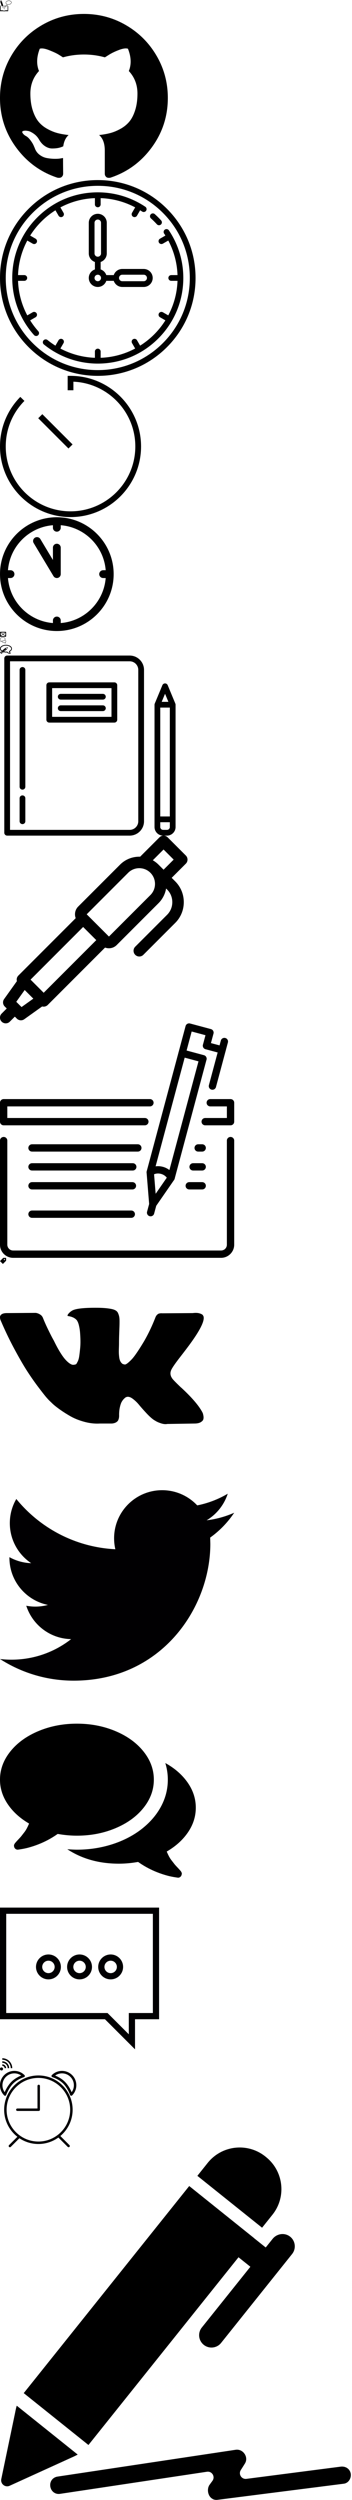 <?xml version="1.0" encoding="utf-8"?><svg width="919.8" height="6525" viewBox="0 0 919.8 6525" xmlns="http://www.w3.org/2000/svg" xmlns:xlink="http://www.w3.org/1999/xlink"><svg width="30.607" height="30.607" viewBox="0 0 30.607 30.607" id="book"><path d="M30.607 6.343c0-1.433-1.256-2.598-2.8-2.602-.186-1.27-1.364-2.252-2.786-2.252a2.95 2.95 0 0 0-1.466.385 2.93 2.93 0 0 0-1.717-.545c-1.055 0-2.02.556-2.495 1.41a2.936 2.936 0 0 0-.737-.09c-1.55 0-2.81 1.166-2.81 2.6 0 .103.007.206.02.307-.606.494-.95 1.192-.95 1.948 0 1.07.694 2.016 1.752 2.412.248 1.22 1.394 2.114 2.76 2.114a2.99 2.99 0 0 0 1.31-.302c.49.348 1.086.538 1.705.538.84 0 1.623-.344 2.154-.933.362.15.755.23 1.15.23 1.548 0 2.808-1.167 2.808-2.604 0-.033 0-.067-.002-.1 1.223-.292 2.105-1.323 2.105-2.517zm-2.53 1.886l-.37.043.068.365c.02.116.033.22.033.32 0 1.052-.947 1.906-2.11 1.906-.382 0-.755-.094-1.085-.27l-.27-.147-.18.25c-.39.545-1.053.872-1.77.872-.536 0-1.05-.186-1.445-.522l-.19-.162-.214.128a2.274 2.274 0 0 1-1.166.318c-1.092 0-1.995-.74-2.1-1.718l-.025-.232-.226-.066c-.875-.254-1.463-.982-1.463-1.813 0-.596.302-1.146.83-1.51l.193-.135-.05-.23a1.663 1.663 0 0 1-.044-.378c0-1.05.946-1.905 2.112-1.905.273 0 .545.05.8.143l.32.12.126-.317c.3-.756 1.1-1.265 1.987-1.265.55 0 1.068.19 1.467.538l.204.18.224-.156c.375-.263.82-.4 1.29-.4 1.165 0 2.11.854 2.112 1.886l-.002.433.39-.046c.09-.013.184-.02.275-.02 1.165 0 2.112.855 2.112 1.905 0 .95-.788 1.76-1.833 1.884zm-10.6 7.763c1.135 0 2.057-.772 2.057-1.72 0-.95-.922-1.72-2.057-1.72-1.133 0-2.054.77-2.054 1.72 0 .948.92 1.72 2.054 1.72zm0-2.745c.75 0 1.358.46 1.358 1.024 0 .565-.608 1.024-1.358 1.024-.746 0-1.355-.46-1.355-1.024-.002-.564.607-1.024 1.355-1.024zm-4.365 4.142c0 .713.684 1.293 1.523 1.293.84 0 1.523-.58 1.523-1.293 0-.71-.684-1.29-1.523-1.29-.84 0-1.523.58-1.523 1.29zm2.35 0c0 .326-.38.597-.826.597-.448 0-.825-.27-.825-.597 0-.322.378-.594.826-.594.447 0 .826.27.826.594zM1.142 5.59l3.396 10.518 3.316 4.068.673-5.27L5.12 4.303h.007L4.03.906.04 2.195 1.134 5.59h.007zm4.974 10.693l.266-1.108.944.716.697-1.335.11.345-.386 3.008-.987.32-1.862-2.274-.154-.48 1.372.81zM3.526 1.89l.408 1.258-2.505.808L1.02 2.7l2.505-.81z"/><path d="M20.507 15.8v-1.345l-.192-.078c-.015-.004-.088-.03-.19-.066a1.763 1.763 0 0 1-.228.855V27.35c-.867-.35-1.863-.524-2.967-.524-2.706 0-5.282 1.037-6.056 1.378V23.25l.36.397v-7.44a7.755 7.755 0 0 1 3.622-1.697c-.008-.068-.027-.135-.027-.206 0-.146.02-.29.053-.428a8.32 8.32 0 0 0-4.11 1.908 8.302 8.302 0 0 0-1.7-1.123l.022.707a7.83 7.83 0 0 1 1.216.838v7.44l.36-.396v4.96c-.785-.324-3.49-1.353-6.197-1.353-1.07 0-2.02.164-2.825.49V14.88c.28-.094.85-.26 1.592-.383l-.154-.594c-1.09.185-1.813.458-1.855.475l-.193.077V15.7c-.64.12-1.037.334-1.037.684v12.838h9.455c.327.293.805.48 1.34.48.534 0 1.013-.187 1.34-.48h9.217V16.384c0-.285-.323-.47-.845-.584z"/></svg><svg width="438.549" height="438.549" viewBox="0 0 438.549 438.549" id="circle" y="31"><path d="M409.132 114.573c-19.608-33.596-46.205-60.194-79.798-79.8C295.736 15.166 259.057 5.365 219.27 5.365c-39.78 0-76.47 9.804-110.062 29.408-33.596 19.605-60.192 46.204-79.8 79.8C9.803 148.168 0 184.853 0 224.63c0 47.78 13.94 90.745 41.827 128.906 27.884 38.164 63.906 64.572 108.063 79.227 5.14.954 8.945.283 11.42-1.996 2.474-2.282 3.71-5.14 3.71-8.562 0-.57-.05-5.708-.144-15.417a2549.81 2549.81 0 0 1-.144-25.406l-6.567 1.136c-4.187.767-9.47 1.092-15.846 1-6.375-.09-12.992-.757-19.843-2-6.854-1.23-13.23-4.085-19.13-8.558-5.898-4.473-10.085-10.328-12.56-17.556l-2.855-6.57c-1.903-4.374-4.9-9.233-8.992-14.56-4.093-5.33-8.232-8.944-12.42-10.847l-1.998-1.43c-1.332-.952-2.568-2.1-3.71-3.43-1.143-1.33-1.998-2.663-2.57-3.997-.57-1.335-.097-2.43 1.428-3.29 1.525-.858 4.28-1.275 8.28-1.275l5.708.853c3.807.763 8.516 3.042 14.133 6.85 5.615 3.807 10.23 8.755 13.847 14.843 4.38 7.807 9.657 13.755 15.846 17.848 6.184 4.093 12.42 6.136 18.7 6.136 6.28 0 11.703-.476 16.273-1.423 4.565-.95 8.848-2.382 12.847-4.284 1.713-12.758 6.377-22.56 13.988-29.41-10.847-1.14-20.6-2.857-29.263-5.14-8.658-2.286-17.605-5.996-26.835-11.14-9.235-5.137-16.896-11.516-22.985-19.126-6.09-7.614-11.088-17.61-14.987-29.98-3.9-12.373-5.852-26.647-5.852-42.825 0-23.035 7.52-42.637 22.557-58.817-7.044-17.318-6.38-36.732 1.997-58.24 5.52-1.715 13.706-.428 24.554 3.853 10.85 4.284 18.794 7.953 23.84 10.995 5.046 3.04 9.09 5.618 12.135 7.708 17.706-4.947 35.977-7.42 54.82-7.42s37.116 2.473 54.822 7.42l10.85-6.85c7.418-4.57 16.18-8.757 26.26-12.564 10.09-3.806 17.803-4.854 23.135-3.14 8.562 21.51 9.325 40.923 2.28 58.24 15.035 16.18 22.558 35.788 22.558 58.818 0 16.178-1.958 30.497-5.853 42.966-3.9 12.47-8.94 22.457-15.125 29.98-6.19 7.52-13.9 13.85-23.13 18.985-9.233 5.14-18.183 8.85-26.84 11.135-8.663 2.286-18.416 4.004-29.264 5.146 9.894 8.563 14.842 22.078 14.842 40.54v60.237c0 3.422 1.19 6.28 3.572 8.562 2.38 2.278 6.136 2.95 11.276 1.994 44.163-14.653 80.185-41.062 108.068-79.226 27.88-38.16 41.826-81.126 41.826-128.906-.01-39.77-9.818-76.454-29.414-110.05z"/></svg><svg viewBox="0 0 511 511" width="511" height="511" id="clock" y="470"><path d="M436.166 74.834C387.908 26.577 323.746 0 255.5 0S123.092 26.577 74.834 74.834C26.577 123.092 0 187.254 0 255.5s26.577 132.408 74.834 180.666C123.092 484.423 187.254 511 255.5 511s132.408-26.577 180.666-74.834C484.423 387.908 511 323.746 511 255.5s-26.577-132.408-74.834-180.666zM425.56 425.56C380.134 470.983 319.74 496 255.5 496s-124.635-25.016-170.06-70.44C40.017 380.134 15 319.74 15 255.5S40.016 130.865 85.44 85.44C130.866 40.017 191.26 15 255.5 15s124.635 25.016 170.06 70.44C470.983 130.866 496 191.26 496 255.5s-25.016 124.635-70.44 170.06z"/><path d="M144.856 78.86l8.148 14.113a7.497 7.497 0 0 0 10.245 2.745 7.5 7.5 0 0 0 2.744-10.245l-8.16-14.135C184.91 56.92 215.52 48.304 248 47.15V63.5a7.5 7.5 0 0 0 15 0V47.135c31.712 1.123 62.433 9.37 90.205 24.134l-8.2 14.203a7.5 7.5 0 0 0 12.99 7.5l8.193-14.19a211.463 211.463 0 0 1 5.145 3.326 7.5 7.5 0 0 0 8.345-12.466C342.888 45.017 299.948 32 255.5 32c-59.7 0-115.825 23.248-158.04 65.462C55.25 139.675 32 195.802 32 255.5c0 55.077 20.21 107.99 56.905 148.994a7.48 7.48 0 0 0 5.59 2.498 7.5 7.5 0 0 0 5.587-12.502 208.556 208.556 0 0 1-21.287-28.31l14.178-8.186a7.5 7.5 0 0 0-7.5-12.99l-14.183 8.188C56.606 325.522 48.283 294.737 47.147 263H63.5a7.5 7.5 0 0 0 0-15H47.15c1.154-32.48 9.77-63.09 24.187-90.166l14.135 8.16a7.497 7.497 0 0 0 10.245-2.744 7.5 7.5 0 0 0-2.745-10.245l-14.114-8.15a210.162 210.162 0 0 1 65.998-65.996zm296.5 52.465a7.5 7.5 0 1 0-12.464 8.344 209.35 209.35 0 0 1 3.324 5.142l-14.19 8.193a7.5 7.5 0 0 0 7.5 12.99l14.204-8.2c14.764 27.772 23.01 58.493 24.135 90.205H447.5a7.5 7.5 0 0 0 0 15h16.35c-1.154 32.48-9.77 63.09-24.187 90.166l-14.135-8.16a7.5 7.5 0 0 0-7.5 12.99l14.114 8.148a210.128 210.128 0 0 1-65.997 65.997l-8.15-14.113a7.5 7.5 0 0 0-12.99 7.5l8.162 14.135C326.09 454.08 295.48 462.696 263 463.852V447.5a7.5 7.5 0 0 0-15 0v16.354c-31.57-1.146-62.468-9.492-90.183-24.163l8.178-14.163a7.5 7.5 0 0 0-12.99-7.5l-8.18 14.167a206.335 206.335 0 0 1-20.61-14.708 7.5 7.5 0 1 0-9.45 11.648 221.566 221.566 0 0 0 28.773 19.785c.072.044.138.093.212.136.063.036.13.06.192.094C177.676 468.55 216.247 479 255.5 479c59.7 0 115.825-23.248 158.04-65.462C455.75 371.325 479 315.198 479 255.5c0-44.447-13.017-87.386-37.643-124.175zm-46.865-31.242a210.81 210.81 0 0 1 15.452 15.344 7.48 7.48 0 0 0 5.556 2.46 7.5 7.5 0 0 0 5.55-12.54 225.66 225.66 0 0 0-16.555-16.442 7.5 7.5 0 1 0-10.002 11.178z"/><path d="M232 255.5c0 12.958 10.542 23.5 23.5 23.5 10.336 0 19.128-6.71 22.266-16h19.47c3.137 9.29 11.93 16 22.265 16h56c12.96 0 23.5-10.542 23.5-23.5S388.46 232 375.5 232h-56c-10.336 0-19.128 6.71-22.266 16h-19.47A23.605 23.605 0 0 0 263 233.234v-19.47c9.29-3.137 16-11.93 16-22.265v-80c0-12.96-10.543-23.5-23.5-23.5S232 98.54 232 111.5v80c0 10.336 6.71 19.128 16 22.266v19.47c-9.29 3.136-16 11.928-16 22.264zm87.5-8.5h56c4.687 0 8.5 3.813 8.5 8.5s-3.813 8.5-8.5 8.5h-56c-4.687 0-8.5-3.813-8.5-8.5s3.813-8.5 8.5-8.5zm-64 17c-4.687 0-8.5-3.813-8.5-8.5s3.813-8.5 8.5-8.5 8.5 3.813 8.5 8.5-3.813 8.5-8.5 8.5zM247 111.5c0-4.687 3.813-8.5 8.5-8.5s8.5 3.813 8.5 8.5v80c0 4.687-3.813 8.5-8.5 8.5s-8.5-3.813-8.5-8.5v-80z"/></svg><svg viewBox="0 0 368.6 368.6" width="368.6" height="368.6" id="clock-1" y="981"><path d="M368.6 184.3c0 101.6-82.7 184.3-184.3 184.3S0 285.9 0 184.3c0-48.8 18.9-94.7 53.1-129.4l10.7 10.5C32.3 97.3 15 139.5 15 184.3c0 93.4 75.9 169.3 169.3 169.3 93.3 0 169.3-75.9 169.3-169.3 0-90.8-71.9-165.2-161.8-169.1v22.4h-15V0h7.5c101.6 0 184.3 82.7 184.3 184.3zm-179-5.3l-79-79-10.7 10.6 79 79 10.7-10.6z"/></svg><svg viewBox="0 0 297 297" width="297" height="297" id="clock-2" y="1350"><path d="M148.5 69.147c-5.636 0-10.206 4.57-10.206 10.206v32.3l-32.9-54.838c-2.9-4.835-9.17-6.4-14.003-3.5-4.833 2.9-6.4 9.168-3.5 14l51.858 86.436c.015.025.03.034.045.056 1.792 2.935 5.016 4.9 8.706 4.9 5.635 0 10.205-4.57 10.205-10.205V79.354c0-5.636-4.57-10.206-10.205-10.206z"/><path d="M148.5 0C66.622 0 .008 66.617.008 148.5S66.622 297 148.5 297s148.492-66.617 148.492-148.5S230.378 0 148.5 0zm10.206 276.182v-6.676c0-5.636-4.57-10.206-10.206-10.206s-10.206 4.57-10.206 10.206v6.676c-62.503-4.95-112.518-54.97-117.47-117.477H27.5c5.635 0 10.205-4.57 10.205-10.206s-4.57-10.207-10.206-10.207h-6.675C25.777 75.788 75.79 25.77 138.295 20.818v6.676c0 5.636 4.57 10.206 10.205 10.206s10.206-4.57 10.206-10.206v-6.676c62.503 4.95 112.518 54.97 117.47 117.477H269.5c-5.635 0-10.205 4.57-10.205 10.206s4.57 10.207 10.206 10.207h6.675c-4.952 62.505-54.966 112.524-117.47 117.475z"/></svg><svg width="16" height="16" viewBox="0 0 16 16" id="envelop" y="1647"><path d="M14.5 2h-13C.675 2 0 2.675 0 3.5v10c0 .825.675 1.5 1.5 1.5h13c.825 0 1.5-.675 1.5-1.5v-10c0-.825-.675-1.5-1.5-1.5zM6.23 8.6L2 11.895V4.057L6.23 8.6zM2.756 4h10.488L8 7.938 2.756 4zm3.64 4.777L8 10.5l1.605-1.723L12.895 13h-9.79l3.29-4.223zM9.77 8.6L14 4.057v7.838L9.77 8.6z"/></svg><svg width="16" height="16" viewBox="0 0 16 16" id="interface" y="1663"><path fill="#444" d="M14.2 14c.6-.5 1.8-1.6 1.8-3.2 0-1.4-1.2-2.6-2.8-3.3.5-.6.8-1.5.8-2.4C14 2.3 11.1 0 7.4 0 3.9 0 0 2.1 0 5.1c0 2.1 1.6 3.6 2.3 4.2-.1 1.2-.6 1.7-.6 1.7L.5 12H2c1.2 0 2.2-.3 3-.7.3 1.9 2.5 3.4 5.3 3.4h.5c.6.5 1.8 1.3 3.5 1.3h1.4l-1.1-.9s-.3-.3-.4-1.1zm-3.9-.3C8 13.7 6 12.4 6 10.9v-.2c.2-.2.4-.3.5-.5h.7c2.1 0 4-.7 5.2-1.9 1.5.5 2.6 1.5 2.6 2.5s-.9 2-1.7 2.5l-.3.2v.3c0 .5.2.8.3 1.1-1-.2-1.7-.7-1.9-1l-.1-.2h-1zM7.4 1C10.5 1 13 2.9 13 5.1s-2.6 4.1-5.8 4.1H6.1l-.1.2c-.3.4-1.5 1.2-3.1 1.5.1-.4.1-1 .1-1.8v-.3C2 8 .9 6.6.9 5.2.9 3 4.1 1 7.4 1z"/></svg><svg viewBox="0 0 31.184 31.184" width="31.184" height="31.184" id="interface-1" y="1679"><path d="M31.184 14.02c0-5.59-6.85-9.97-15.592-9.97S0 8.43 0 14.02c0 2.536 1.42 4.816 3.775 6.557L1.59 22.35c-.047.04-.083.085-.126.126-.037.023-.077.04-.112.068-.242.195-.38.484-.42.81a2.002 2.002 0 0 0 .365 1.81l.894 1.103c.396.485.975.737 1.558.737.042 0 .083-.008.125-.01.334.03.648-.043.895-.242.032-.026.054-.06.082-.088.052-.035.106-.065.156-.105l2.225-1.807 1.986-1.61c1.94.542 4.09.848 6.377.848.844 0 1.688-.042 2.518-.128 1.433 1.58 3.804 3.27 7.39 3.27.384 0 .78-.02 1.193-.06l1.33-.133-2.19-5.386c3.414-1.886 5.35-4.594 5.35-7.534zM5.114 25.182a2.54 2.54 0 0 0-.47-.905l-.894-1.102a2.533 2.533 0 0 0-.79-.648l1.485-1.205L6.6 23.977l-1.485 1.205zm2.143-1.986l-.4-.494.315-.257c.225.09.452.18.686.264l-.6.486zm1.758-2.246l6.19-5.02.28.345c.042.05.09.092.134.137l-5.87 4.763a20.255 20.255 0 0 1-.735-.225zm5.782-7.965l4.407-1.436-2.312 4.017-2.095-2.582zm9.334 7.196l-.847.408 1.845 4.536c-2.343-.094-4.303-1.085-5.83-2.95l-.352-.43-.546.07c-.918.115-1.86.174-2.806.174a21.59 21.59 0 0 1-4.397-.455l5.957-4.834c.13-.074.25-.17.362-.294l.034-.028-.007-.01c.07-.083.14-.17.2-.275l2.63-4.567c.43-.75.27-1.22-.327-1.22-.162 0-.355.035-.578.108l-5.01 1.632a1.825 1.825 0 0 0-.313.137l-.01-.01-.06.047a1.448 1.448 0 0 0-.31.25l-1.184.962-7.15 5.804C3.313 17.826 2 15.996 2 14.02 2 9.7 8.227 6.05 15.594 6.05s13.592 3.65 13.592 7.97c0 2.37-1.84 4.62-5.054 6.16z" fill="#010002"/></svg><svg viewBox="0 0 470 470" width="470" height="470" id="notebook" y="1711"><path d="M338.83 0H18.723a7.5 7.5 0 0 0-7.5 7.5v455a7.5 7.5 0 0 0 7.5 7.5H338.83c20.677 0 37.5-16.822 37.5-37.5v-395c0-20.678-16.823-37.5-37.5-37.5zm22.5 432.5c0 12.406-10.094 22.5-22.5 22.5H26.223V15H338.83c12.406 0 22.5 10.094 22.5 22.5v395z"/><path d="M51.224 37.5v305a7.5 7.5 0 0 0 15 0v-305a7.5 7.5 0 0 0-15 0zm0 335v60a7.5 7.5 0 0 0 15 0v-60a7.5 7.5 0 0 0-15 0zM298.83 70H128.723a7.5 7.5 0 0 0-7.5 7.5v90a7.5 7.5 0 0 0 7.5 7.5H298.83a7.5 7.5 0 0 0 7.5-7.5v-90a7.5 7.5 0 0 0-7.5-7.5zm-7.5 90H136.223V85H291.33v75z"/><path d="M158.724 115H268.83a7.5 7.5 0 0 0 0-15H158.723c-4.142 0-7.5 3.357-7.5 7.5s3.358 7.5 7.5 7.5zm0 30H268.83a7.5 7.5 0 0 0 0-15H158.723c-4.142 0-7.5 3.357-7.5 7.5s3.358 7.5 7.5 7.5zm300.015-17.434c-.02-.184-.05-.365-.082-.545-.01-.06-.016-.12-.028-.182a7.624 7.624 0 0 0-.166-.662l-.013-.05a7.458 7.458 0 0 0-.28-.767l-19.968-48.035a7.5 7.5 0 0 0-13.85 0l-19.97 48.034c-.106.248-.2.504-.28.766l-.012.05a7.624 7.624 0 0 0-.166.662c-.012.06-.017.122-.028.183-.03.18-.063.362-.08.546a7.443 7.443 0 0 0-.04.747V447.5c0 12.406 10.094 22.5 22.5 22.5h10c12.408 0 22.5-10.094 22.5-22.5V128.313a8.07 8.07 0 0 0-.037-.747zM436.275 455h-10c-4.136 0-7.5-3.364-7.5-7.5V435h25v12.5c0 4.136-3.364 7.5-7.5 7.5zm7.5-319.187V420h-25V135.813h25zm-21.26-15l8.76-21.07 8.76 21.07h-17.52z"/></svg><svg viewBox="0 0 490 490" width="490" height="490" id="pen" y="2181"><path d="M490 62.585c0-3.98-1.58-7.794-4.394-10.606L438.02 4.392c-5.856-5.857-15.354-5.857-21.212 0l-50.626 50.625c-18.944-.567-38.063 6.33-52.483 20.753L204.33 185.14c-5.386 5.385-8.353 12.56-8.352 20.2 0 3.515.628 6.93 1.83 10.116L48.013 365.25a15 15 0 0 0-3.86 14.578L10.73 426.625a15 15 0 0 0 1.6 19.325l5.254 5.255-13.19 13.188c-5.856 5.857-5.856 15.355 0 21.213C7.323 488.536 11.163 490 15 490s7.678-1.465 10.607-4.394l13.188-13.188 5.255 5.255a15 15 0 0 0 19.325 1.6l46.797-33.427c5.025 1.375 10.627.087 14.575-3.86l149.8-149.8c10.18 3.836 22.13 1.666 30.312-6.516l109.37-109.368c10.813-10.814 17.407-24.276 19.782-38.318l2.626 2.626c8.77 8.77 13.602 20.496 13.602 33.017 0 12.52-4.83 24.246-13.602 33.018l-83.272 83.273c-5.858 5.857-5.858 15.355 0 21.213 5.857 5.858 15.355 5.858 21.213 0l83.272-83.272c14.437-14.438 22.388-33.696 22.388-54.23s-7.95-39.793-22.388-54.23l-9.225-9.225 36.98-36.98A15.01 15.01 0 0 0 490 62.586zM56.278 447.475l-6.777-6.777a9.476 9.476 0 0 0-.1-.1l-.1-.1-6.775-6.776 21.977-30.77 22.543 22.544-30.767 21.978zm57.863-37.31l-34.307-34.308L217.24 238.45l34.31 34.31-137.41 137.405zM393.017 155.09L284.66 263.442l-58.103-58.104L334.912 96.983c9.223-9.22 21.772-13.13 33.82-11.74.668.143 1.345.238 2.025.287a40.867 40.867 0 0 1 22.26 11.454l.156.157a40.85 40.85 0 0 1 11.296 22.1c.048.682.144 1.36.285 2.03 1.393 12.047-2.52 24.598-11.74 33.82zm34.398-66.132l-12.96-12.962a46.57 46.57 0 0 0-.223-.223l-.116-.115a70.886 70.886 0 0 0-14.827-11.318l28.127-28.127 26.372 26.372-26.372 26.373z"/></svg><svg width="611.999" height="611.999" viewBox="0 0 611.999 611.999" id="pen-1" y="2671"><path d="M536.2 266.15c-5.28 0-9.563-4.283-9.563-9.563s4.283-9.562 9.563-9.562h56.655v-30.28h-43.43c-5.277 0-9.56-4.283-9.56-9.562 0-5.28 4.282-9.563 9.56-9.563h52.99c5.28 0 9.583 4.283 9.583 9.563v49.385c0 5.28-4.283 9.562-9.582 9.562H536.2v.02zm-144.43-68.528c5.28 0 9.563 4.283 9.563 9.563s-4.283 9.562-9.562 9.562H19.126v30.26h359.4c5.277 0 9.56 4.283 9.56 9.563s-4.28 9.562-9.56 9.562H9.56C4.282 266.15 0 261.848 0 256.588v-49.405c0-5.28 4.283-9.563 9.562-9.563l382.21.002zm126.92-98.53l-36.08-9.662-80.382 300.033 4.503 55.4 31.557-45.66 80.402-300.11zm-40.362-30.6l54.523 14.623c5.103 1.355 8.13 6.594 6.774 11.694l-83.29 310.87-.04-.02a9.768 9.768 0 0 1-1.354 2.968l-47.394 68.55c-1.534 2.55-4.243 4.362-7.43 4.602-5.26.418-9.862-3.525-10.26-8.785l-6.814-83.67a9.844 9.844 0 0 1 .3-3.207l83.31-310.87c1.337-5.082 6.577-8.11 11.676-6.755z"/><path d="M398.026 396.395c-4.305 3.01-10.26 1.952-13.27-2.35-3.008-4.305-1.95-10.262 2.353-13.248 2.19-1.534 4.46-2.87 6.73-3.905 10-4.62 21.376-5.26 31.735-2.47 10.358 2.77 19.9 9.004 26.275 18.027a42.104 42.104 0 0 1 3.904 6.772c2.21 4.78.12 10.46-4.66 12.67s-10.46.12-12.65-4.66a26.685 26.685 0 0 0-2.19-3.807c-3.687-5.24-9.364-8.885-15.58-10.56-6.233-1.673-13.008-1.334-18.805 1.355-1.393.62-2.67 1.378-3.844 2.175zm-7.87 73.41c1.355-5.1 6.595-8.128 11.693-6.773 5.1 1.354 8.127 6.595 6.772 11.693l-5.856 21.814c-1.354 5.1-6.594 8.127-11.693 6.77-5.1-1.354-8.128-6.594-6.772-11.693l5.857-21.812zm142.698-386.69c5.1 1.355 8.128 6.594 6.772 11.694-1.354 5.1-6.594 8.127-11.693 6.772l-13.626-3.646-13.627-3.666-13.626-3.646-13.626-3.666c-5.1-1.355-8.128-6.594-6.772-11.694l4.562-17.033L475.78 41.2l4.582-17.053 4.562-17.032c1.354-5.1 6.594-8.128 11.693-6.773l13.605 3.646 13.626 3.646 13.626 3.646 13.646 3.666c5.1 1.354 8.127 6.594 6.77 11.693l-4.58 17.033-4.562 17.033c-1.354 5.1-6.594 8.128-11.693 6.773-5.1-1.355-8.128-6.594-6.772-11.694l4.562-17.033 2.092-7.83-4.4-1.195-13.627-3.646-13.626-3.647-4.423-1.175-2.092 7.81-4.582 17.05-4.52 17.014-2.093 7.83 4.4 1.174 13.627 3.646 13.626 3.666 13.628 3.667zm44.205-38.17c1.353-5.1 6.594-8.128 11.692-6.773 5.1 1.354 8.128 6.594 6.773 11.694l-31.178 116.32c-1.354 5.1-6.594 8.128-11.693 6.773-5.1-1.355-8.128-6.595-6.772-11.694l31.177-116.32z"/><path d="M582.896 59.985c5.1 1.355 8.128 6.594 6.77 11.694-1.353 5.1-6.593 8.127-11.692 6.772l-40.897-10.957c-5.1-1.354-8.128-6.594-6.773-11.693 1.355-5.1 6.595-8.128 11.694-6.753l40.898 10.935zM343.044 488.49c5.278 0 9.562 4.284 9.562 9.564s-4.283 9.562-9.562 9.562H83.67c-5.28 0-9.563-4.282-9.563-9.562s4.303-9.563 9.562-9.563h259.374zM528.33 364.98c5.28 0 9.563 4.303 9.563 9.562 0 5.278-4.28 9.562-9.562 9.562h-23.745c-5.28 0-9.562-4.283-9.562-9.562 0-5.28 4.282-9.563 9.562-9.563h23.746zm-181.402 0c5.28 0 9.563 4.303 9.563 9.562 0 5.278-4.303 9.562-9.562 9.562H83.668c-5.278 0-9.56-4.283-9.56-9.562 0-5.28 4.302-9.563 9.56-9.563h263.26zm181.403-49.405c5.28 0 9.563 4.283 9.563 9.563s-4.28 9.562-9.562 9.562h-10.498c-5.28 0-9.562-4.28-9.562-9.562s4.282-9.563 9.562-9.563h10.5zm-168.174 0c5.277 0 9.562 4.283 9.562 9.563s-4.283 9.562-9.562 9.562H83.67c-5.28 0-9.563-4.28-9.563-9.562s4.303-9.563 9.562-9.563h276.486z"/><path d="M0 305.994c0-5.28 4.283-9.562 9.562-9.562s9.563 4.283 9.563 9.562V577.72c0 4.123 1.713 7.928 4.462 10.677l.398.438a15.025 15.025 0 0 0 10.26 4.022h543.47c4.163 0 7.948-1.692 10.678-4.4l.04-.04a15.175 15.175 0 0 0 4.402-10.68V305.994c0-5.28 4.283-9.562 9.563-9.562 5.277 0 9.58 4.283 9.58 9.562V577.72c0 9.382-3.863 17.948-10.06 24.163l-.04.04c-6.215 6.194-14.762 10.06-24.164 10.06H34.264c-9.043 0-17.35-3.585-23.506-9.422l-.697-.637C3.866 595.727 0 587.123 0 577.718V305.994z"/><path d="M528.33 414.384c5.28 0 9.563 4.283 9.563 9.562 0 5.278-4.28 9.562-9.562 9.562h-33.806c-5.28 0-9.563-4.283-9.563-9.562 0-5.278 4.284-9.562 9.564-9.562h33.807zm-182.3 0c5.28 0 9.563 4.283 9.563 9.562 0 5.278-4.283 9.562-9.562 9.562H83.67c-5.28 0-9.563-4.283-9.563-9.562 0-5.278 4.303-9.562 9.562-9.562h262.36z"/></svg><svg width="16" height="16" viewBox="0 0 16 16" id="price-tag" y="3283"><path d="M15.25 0h-6c-.412 0-.99.24-1.28.53L.53 7.97a.752.752 0 0 0 0 1.06l6.44 6.44a.752.752 0 0 0 1.06 0l7.44-7.44c.292-.292.53-.868.53-1.28v-6a.753.753 0 0 0-.75-.75zM11.5 6a1.5 1.5 0 1 1 0-3 1.5 1.5 0 0 1 0 3z"/></svg><svg width="532.337" height="532.337" viewBox="0 0 532.337 532.337" id="social" y="3299"><path d="M471.998 241.286c7.57-9.786 13.58-17.638 18.018-23.562 31.965-42.498 45.82-69.646 41.574-81.482l-1.666-2.772c-1.107-1.665-3.977-3.194-8.592-4.578-4.62-1.383-10.533-1.604-17.736-.69l-79.822.562a22.728 22.728 0 0 0-5.545.128c-1.85.28-3.048.563-3.606.832-.557.282-1.016.508-1.383.692l-1.106.832c-.924.55-1.94 1.524-3.047 2.914-1.11 1.39-2.04 3-2.773 4.853-8.684 22.356-18.568 43.146-29.656 62.363-6.838 11.457-13.123 21.396-18.844 29.792-5.73 8.415-10.533 14.603-14.414 18.568-3.88 3.972-7.393 7.166-10.53 9.56-3.147 2.41-5.546 3.42-7.204 3.054a138.055 138.055 0 0 1-4.713-1.114c-2.588-1.658-4.67-3.917-6.236-6.787-1.572-2.856-2.63-6.462-3.19-10.807-.55-4.34-.88-8.084-.966-11.23-.097-3.14-.048-7.57.142-13.305.184-5.73.275-9.602.275-11.64 0-7.014.14-14.64.418-22.864.275-8.22.508-14.737.69-19.542.185-4.798.276-9.884.276-15.245 0-5.35-.323-9.56-.974-12.613a44.18 44.18 0 0 0-2.906-8.868c-1.297-2.858-3.19-5.08-5.686-6.646-2.496-1.573-5.588-2.815-9.283-3.746-9.798-2.222-22.27-3.41-37.417-3.604-34.37-.355-56.45 1.86-66.243 6.658-3.88 2.038-7.393 4.804-10.532 8.317-3.33 4.07-3.788 6.29-1.383 6.646 11.09 1.666 18.936 5.644 23.556 11.923l1.666 3.323c1.29 2.41 2.583 6.66 3.88 12.754 1.292 6.096 2.124 12.84 2.497 20.233.924 13.488.924 25.03 0 34.646-.924 9.613-1.8 17.092-2.63 22.44-.834 5.362-2.082 9.7-3.74 13.024-1.666 3.335-2.773 5.367-3.33 6.107-.557.735-1.016 1.2-1.383 1.385a20.804 20.804 0 0 1-7.484 1.383c-2.59 0-5.73-1.298-9.425-3.887-3.696-2.575-7.533-6.137-11.5-10.666-3.977-4.522-8.45-10.856-13.445-18.99-4.988-8.12-10.166-17.736-15.52-28.82l-4.432-8.04c-2.772-5.166-6.56-12.7-11.365-22.584s-9.058-19.443-12.748-28.69c-1.48-3.874-3.697-6.83-6.652-8.868l-1.383-.832c-.924-.735-2.405-1.524-4.437-2.35a29.865 29.865 0 0 0-6.377-1.806l-75.942.55c-7.76 0-13.023 1.764-15.795 5.276l-1.108 1.66c-.56.93-.835 2.41-.835 4.436 0 2.038.557 4.53 1.665 7.48 11.09 26.058 23.146 51.187 36.17 75.385 13.03 24.212 24.345 43.71 33.953 58.49 9.608 14.792 19.4 28.733 29.382 41.854 9.982 13.12 16.585 21.523 19.816 25.214 3.23 3.703 5.77 6.476 7.62 8.317l6.928 6.658c4.43 4.432 10.95 9.743 19.542 15.937 8.592 6.193 18.103 12.29 28.55 18.287 10.435 6.01 22.59 10.9 36.444 14.694 13.856 3.795 27.344 5.318 40.465 4.572h31.874c6.468-.55 11.362-2.576 14.687-6.096l1.107-1.383c.734-1.102 1.432-2.815 2.08-5.123.643-2.307.975-4.853.975-7.62-.192-7.942.415-15.115 1.798-21.48 1.383-6.377 2.955-11.175 4.713-14.418 1.757-3.226 3.74-5.955 5.96-8.177 2.217-2.222 3.783-3.55 4.713-4.015.924-.453 1.666-.777 2.217-.973 4.43-1.476 9.65-.043 15.66 4.296 6.004 4.352 11.64 9.7 16.91 16.077 5.262 6.377 11.59 13.53 18.984 21.48 7.387 7.944 13.855 13.856 19.4 17.736l5.545 3.336c3.694 2.21 8.493 4.24 14.41 6.096 5.913 1.842 11.09 2.307 15.52 1.383l70.956-1.113c7.02 0 12.473-1.15 16.354-3.464 3.88-2.295 6.188-4.853 6.928-7.62.734-2.77.783-5.898.14-9.418-.647-3.507-1.296-5.955-1.938-7.338-.648-1.383-1.25-2.546-1.807-3.464-9.24-16.628-26.885-37.05-52.938-61.255l-.557-.55-.275-.282-.275-.27h-.278c-11.83-11.273-19.31-18.85-22.45-22.736-5.726-7.38-7.024-14.865-3.878-22.44 2.203-5.746 10.514-17.85 24.926-36.334z"/></svg><svg viewBox="0 0 612 612" width="612" height="612" id="social-1" y="3832"><path d="M612 116.258a250.714 250.714 0 0 1-72.088 19.772c25.93-15.527 45.777-40.155 55.184-69.41-24.322 14.378-51.17 24.82-79.775 30.48-22.906-24.438-55.49-39.66-91.63-39.66-69.333 0-125.55 56.218-125.55 125.514 0 9.828 1.11 19.427 3.25 28.606-104.325-5.24-196.834-55.223-258.75-131.174-10.822 18.51-16.98 40.078-16.98 63.1 0 43.56 22.182 81.994 55.836 104.48A125.556 125.556 0 0 1 24.63 232.21v1.568c0 60.806 43.29 111.554 100.692 123.104-10.517 2.83-21.607 4.398-33.08 4.398-8.107 0-15.947-.803-23.634-2.333 15.985 49.907 62.336 86.2 117.253 87.194-42.946 33.655-97.098 53.656-155.915 53.656-10.134 0-20.116-.612-29.944-1.72 55.568 35.68 121.537 56.484 192.44 56.484 230.947 0 357.187-191.29 357.187-357.188l-.42-16.253C573.87 163.525 595.21 141.42 612 116.257z" fill="#010002"/></svg><svg width="511.626" height="511.626" viewBox="0 0 511.626 511.626" id="social-2" y="4444"><path d="M301.927 327.605c30.926-13.038 55.34-30.785 73.23-53.248 17.888-22.458 26.833-46.915 26.833-73.372 0-26.458-8.945-50.917-26.84-73.376-17.888-22.46-42.298-40.21-73.228-53.25-30.93-13.04-64.57-19.556-100.928-19.556-36.354 0-69.995 6.52-100.927 19.556-30.93 13.04-55.34 30.79-73.23 53.25C8.948 150.07 0 174.526 0 200.985c0 22.648 6.767 43.975 20.28 63.96 13.512 19.98 32.07 36.83 55.67 50.53-1.9 4.573-3.852 8.755-5.85 12.567a72.375 72.375 0 0 1-7.14 10.99 984.53 984.53 0 0 0-6.423 8.276c-1.523 1.997-3.997 4.81-7.425 8.42-3.427 3.618-5.617 5.997-6.567 7.136 0-.19-.38.24-1.143 1.287s-1.19 1.52-1.285 1.43c-.096-.102-.477.374-1.143 1.42l-1 1.572-.715 1.423a6.114 6.114 0 0 0-.57 1.712c-.097.567-.145 1.19-.145 1.854s.094 1.28.288 1.854c.38 2.47 1.475 4.466 3.283 5.996 1.807 1.52 3.756 2.28 5.852 2.28h.857c9.515-1.333 17.7-2.855 24.552-4.57 29.312-7.61 55.77-19.797 79.372-36.545 17.128 3.045 33.878 4.567 50.246 4.567 36.357.013 70.002-6.502 100.93-19.542z"/><path d="M491.354 338.166c13.518-19.89 20.272-41.247 20.272-64.09 0-23.414-7.146-45.316-21.416-65.68-14.277-20.362-33.694-37.305-58.245-50.82 4.374 14.275 6.563 28.74 6.563 43.4 0 25.502-6.368 49.675-19.13 72.518-12.75 22.836-31.024 43.01-54.815 60.524-22.08 15.988-47.205 28.26-75.377 36.83-28.164 8.56-57.573 12.847-88.218 12.847-5.708 0-14.084-.377-25.122-1.137 38.256 25.12 83.177 37.685 134.756 37.685 16.37 0 33.12-1.526 50.25-4.57 23.6 16.754 50.06 28.93 79.37 36.548 6.853 1.72 15.038 3.238 24.555 4.57 2.283.19 4.38-.477 6.283-2 1.903-1.522 3.142-3.61 3.71-6.272-.09-1.143 0-1.77.287-1.86.28-.09.233-.713-.144-1.853-.376-1.144-.568-1.715-.568-1.715l-.712-1.424a13.68 13.68 0 0 0-1-1.567c-.475-.66-.854-1.144-1.142-1.428-.28-.284-.704-.763-1.28-1.424-.567-.66-.95-1.092-1.142-1.283-.95-1.143-3.14-3.52-6.564-7.14-3.43-3.612-5.9-6.42-7.422-8.417a867.888 867.888 0 0 0-6.424-8.282 72.21 72.21 0 0 1-7.14-10.99c-1.997-3.807-3.948-7.996-5.85-12.56 23.6-13.717 42.155-30.514 55.666-50.41z"/></svg><svg viewBox="0 0 415.703 415.703" width="415.703" height="415.703" id="social-3" y="4956"><path d="M207.856 210.23c-17.932 0-32.514-14.584-32.514-32.507 0-17.932 14.583-32.522 32.514-32.522s32.514 14.592 32.514 32.523c0 17.924-14.583 32.506-32.514 32.506zm0-48.772c-8.966 0-16.257 7.29-16.257 16.265 0 8.958 7.29 16.25 16.256 16.25 8.966 0 16.257-7.292 16.257-16.25 0-8.966-7.29-16.265-16.257-16.265zm81.286 48.77c-17.932 0-32.514-14.582-32.514-32.505 0-17.932 14.583-32.522 32.514-32.522s32.514 14.592 32.514 32.523c0 17.924-14.583 32.506-32.514 32.506zm0-48.77c-8.966 0-16.257 7.29-16.257 16.265 0 8.958 7.29 16.25 16.257 16.25s16.257-7.292 16.257-16.25c0-8.966-7.293-16.265-16.258-16.265zm-162.572 48.77c-17.932 0-32.514-14.582-32.514-32.505 0-17.932 14.583-32.522 32.514-32.522s32.514 14.592 32.514 32.523c0 17.924-14.582 32.506-32.514 32.506zm0-48.77c-8.966 0-16.257 7.29-16.257 16.265 0 8.958 7.29 16.25 16.257 16.25s16.257-7.292 16.257-16.25c0-8.966-7.29-16.265-16.257-16.265z" fill="#010002"/><path d="M352.82 392.846l-78.554-78.555H0V22.86h415.703v291.434H352.82v78.554zM16.258 298.034h264.74l55.567 55.567v-55.566h62.883V39.114H16.257v258.92z" fill="#010002"/></svg><svg viewBox="0 0 32.001 32.001" width="32.001" height="32.001" id="technology" y="5372"><circle cx="4.002" cy="28" r="4.001" fill="#030104"/><path d="M6.023 20.004c3.31 0 6 2.69 6 6.004h4.002C16.025 20.492 11.537 16 6.023 16v4.004z" fill="#030104"/><path d="M5.996 12c7.72 0 14.002 6.285 14.002 14.008H24C24 16.078 15.924 8 5.996 8v4z" fill="#030104"/><path d="M5.996 4C18.13 4 28 13.87 28 26.008h4C32 11.664 20.337 0 5.996 0v4z" fill="#030104"/></svg><svg viewBox="0 0 199.448 199.448" width="199.448" height="199.448" id="time" y="5405"><path d="M189.78 101.43c0-49.33-40.125-89.46-89.46-89.46-49.33 0-89.468 40.126-89.468 89.46 0 28.664 13.56 54.203 34.59 70.59l-21.83 21.835a3.205 3.205 0 0 0 0 4.545c.63.63 1.448.938 2.264.938a3.2 3.2 0 0 0 2.28-.938l22.547-22.554c14.208 9.498 31.272 15.056 49.617 15.056 19.487 0 37.517-6.28 52.23-16.9l24.383 24.394a3.19 3.19 0 0 0 2.276.938 3.19 3.19 0 0 0 2.268-.938 3.205 3.205 0 0 0 0-4.545l-23.81-23.82c19.612-16.416 32.113-41.07 32.113-68.6zm-89.46 83.048c-45.794 0-83.046-37.25-83.046-83.047 0-45.787 37.25-83.035 83.047-83.035 45.79 0 83.037 37.25 83.037 83.036 0 45.796-37.245 83.048-83.036 83.048z" fill="#010002"/><path d="M13.218 65.02c.247 0 .487-.03.727-.075a3.217 3.217 0 0 0 2.316-2.086c.07-.173 6.278-17.906 18.135-29.752 11.778-11.79 28.026-16.62 28.187-16.667a3.2 3.2 0 0 0 2.212-2.286 3.185 3.185 0 0 0-.837-3.067C56.877 4.004 47.472.11 37.454.11c-10.014 0-19.42 3.897-26.498 10.976-14.61 14.61-14.61 38.383 0 53a3.217 3.217 0 0 0 2.262.934zm2.277-49.388C21.353 9.762 29.16 6.53 37.447 6.53c6.51 0 12.712 1.993 17.916 5.68-6.277 2.527-16.85 7.68-25.517 16.34-8.94 8.94-14.788 20.554-17.64 27.122-8.697-12.122-7.602-29.16 3.29-40.04zm121.35.808c.166.05 16.37 4.842 28.188 16.667 11.857 11.846 18.08 29.58 18.134 29.75a3.218 3.218 0 0 0 2.312 2.087c.24.05.48.075.726.075a3.25 3.25 0 0 0 2.27-.935c7.078-7.08 10.972-16.495 10.972-26.51 0-10.002-3.897-19.41-10.973-26.49C181.392 4.005 171.99.11 161.973.11c-10.014 0-19.42 3.897-26.498 10.976a3.2 3.2 0 0 0-.837 3.067 3.184 3.184 0 0 0 2.208 2.287zm25.132-9.91c8.29 0 16.094 3.232 21.956 9.1 5.873 5.863 9.1 13.654 9.1 21.947 0 6.596-2.04 12.866-5.81 18.095-2.853-6.556-8.705-18.17-17.64-27.12-8.662-8.662-19.23-13.82-25.522-16.342 5.205-3.686 11.407-5.68 17.917-5.68zm-60.805 29.598a3.215 3.215 0 0 0-3.22 3.21v58.88H45.37a3.214 3.214 0 0 0-3.21 3.22 3.212 3.212 0 0 0 3.21 3.21h55.8a3.212 3.212 0 0 0 3.21-3.21v-62.1a3.213 3.213 0 0 0-3.21-3.21z" fill="#010002"/></svg><svg width="919.8" height="919.8" viewBox="0 0 919.8 919.8" id="tool" y="5605"><path d="M684.833 209.4l27-33.8c37-46.2 29.5-113.7-16.8-150.7l-1.7-1.4c-46.2-37-113.7-29.5-150.7 16.8l-26.9 33.7 169.1 135.4z"/><path d="M520.532 493.5c.9 8.2 5 16 11.9 21.6 13.9 11.1 34.2 8.9 45.3-5l185.5-232c11.3-14.1 8.8-34.8-5.7-45.8-14-10.6-34.1-7.6-45.1 6.1l-18.1 22.6-31-24.8.1-.1-169-135.5-432.4 540.5 169.1 135.4 392.1-490 31 24.8-126.8 158.5c-5.6 6.9-7.8 15.5-6.9 23.7zm-317.5 308l-159.3-127.6c-2.6 8.9-3.9 16.7-3.9 16.7l-36.5 174.8c-2.6 12.6 10.2 22.9 21.9 17.5l162.6-74c-.1 0 7.1-3 15.2-7.4zm690.6 31.3c-1.4 0-2.7.1-4.1.3l-245.7 31.8c-12.6 1.6-21.4-12.2-14.6-23 3.7-5.7 7.3-11.5 10.9-17.3 9.5-15.4-3.2-35.9-20.8-35.9-1.2 0-2.4.1-3.7.3l-322 48.4-38.5 5.8-105 15.8c-11.9 1.8-19.9 11.9-18.9 24 .4 5.4 2.6 10.5 6.1 14.3 4.1 4.5 9.8 7 16 7 1.2 0 2.4-.1 3.7-.3l383.8-57.7c13.1-2 22.1 12.8 14.4 23.6-2.5 3.4-5 6.9-7.5 10.3-6.9 9.4-5.3 25.102 2.7 33.2 4.1 4.2 9.3 6.4 14.8 6.4.6 0 1.3 0 1.9-.1h.2l331.3-42.2h.202c5.7-.9 10.7-4.2 14-9.3 3.6-5.6 4.9-12.5 3.3-18.7-2.602-10.1-11.402-16.7-22.5-16.7z"/></svg></svg>